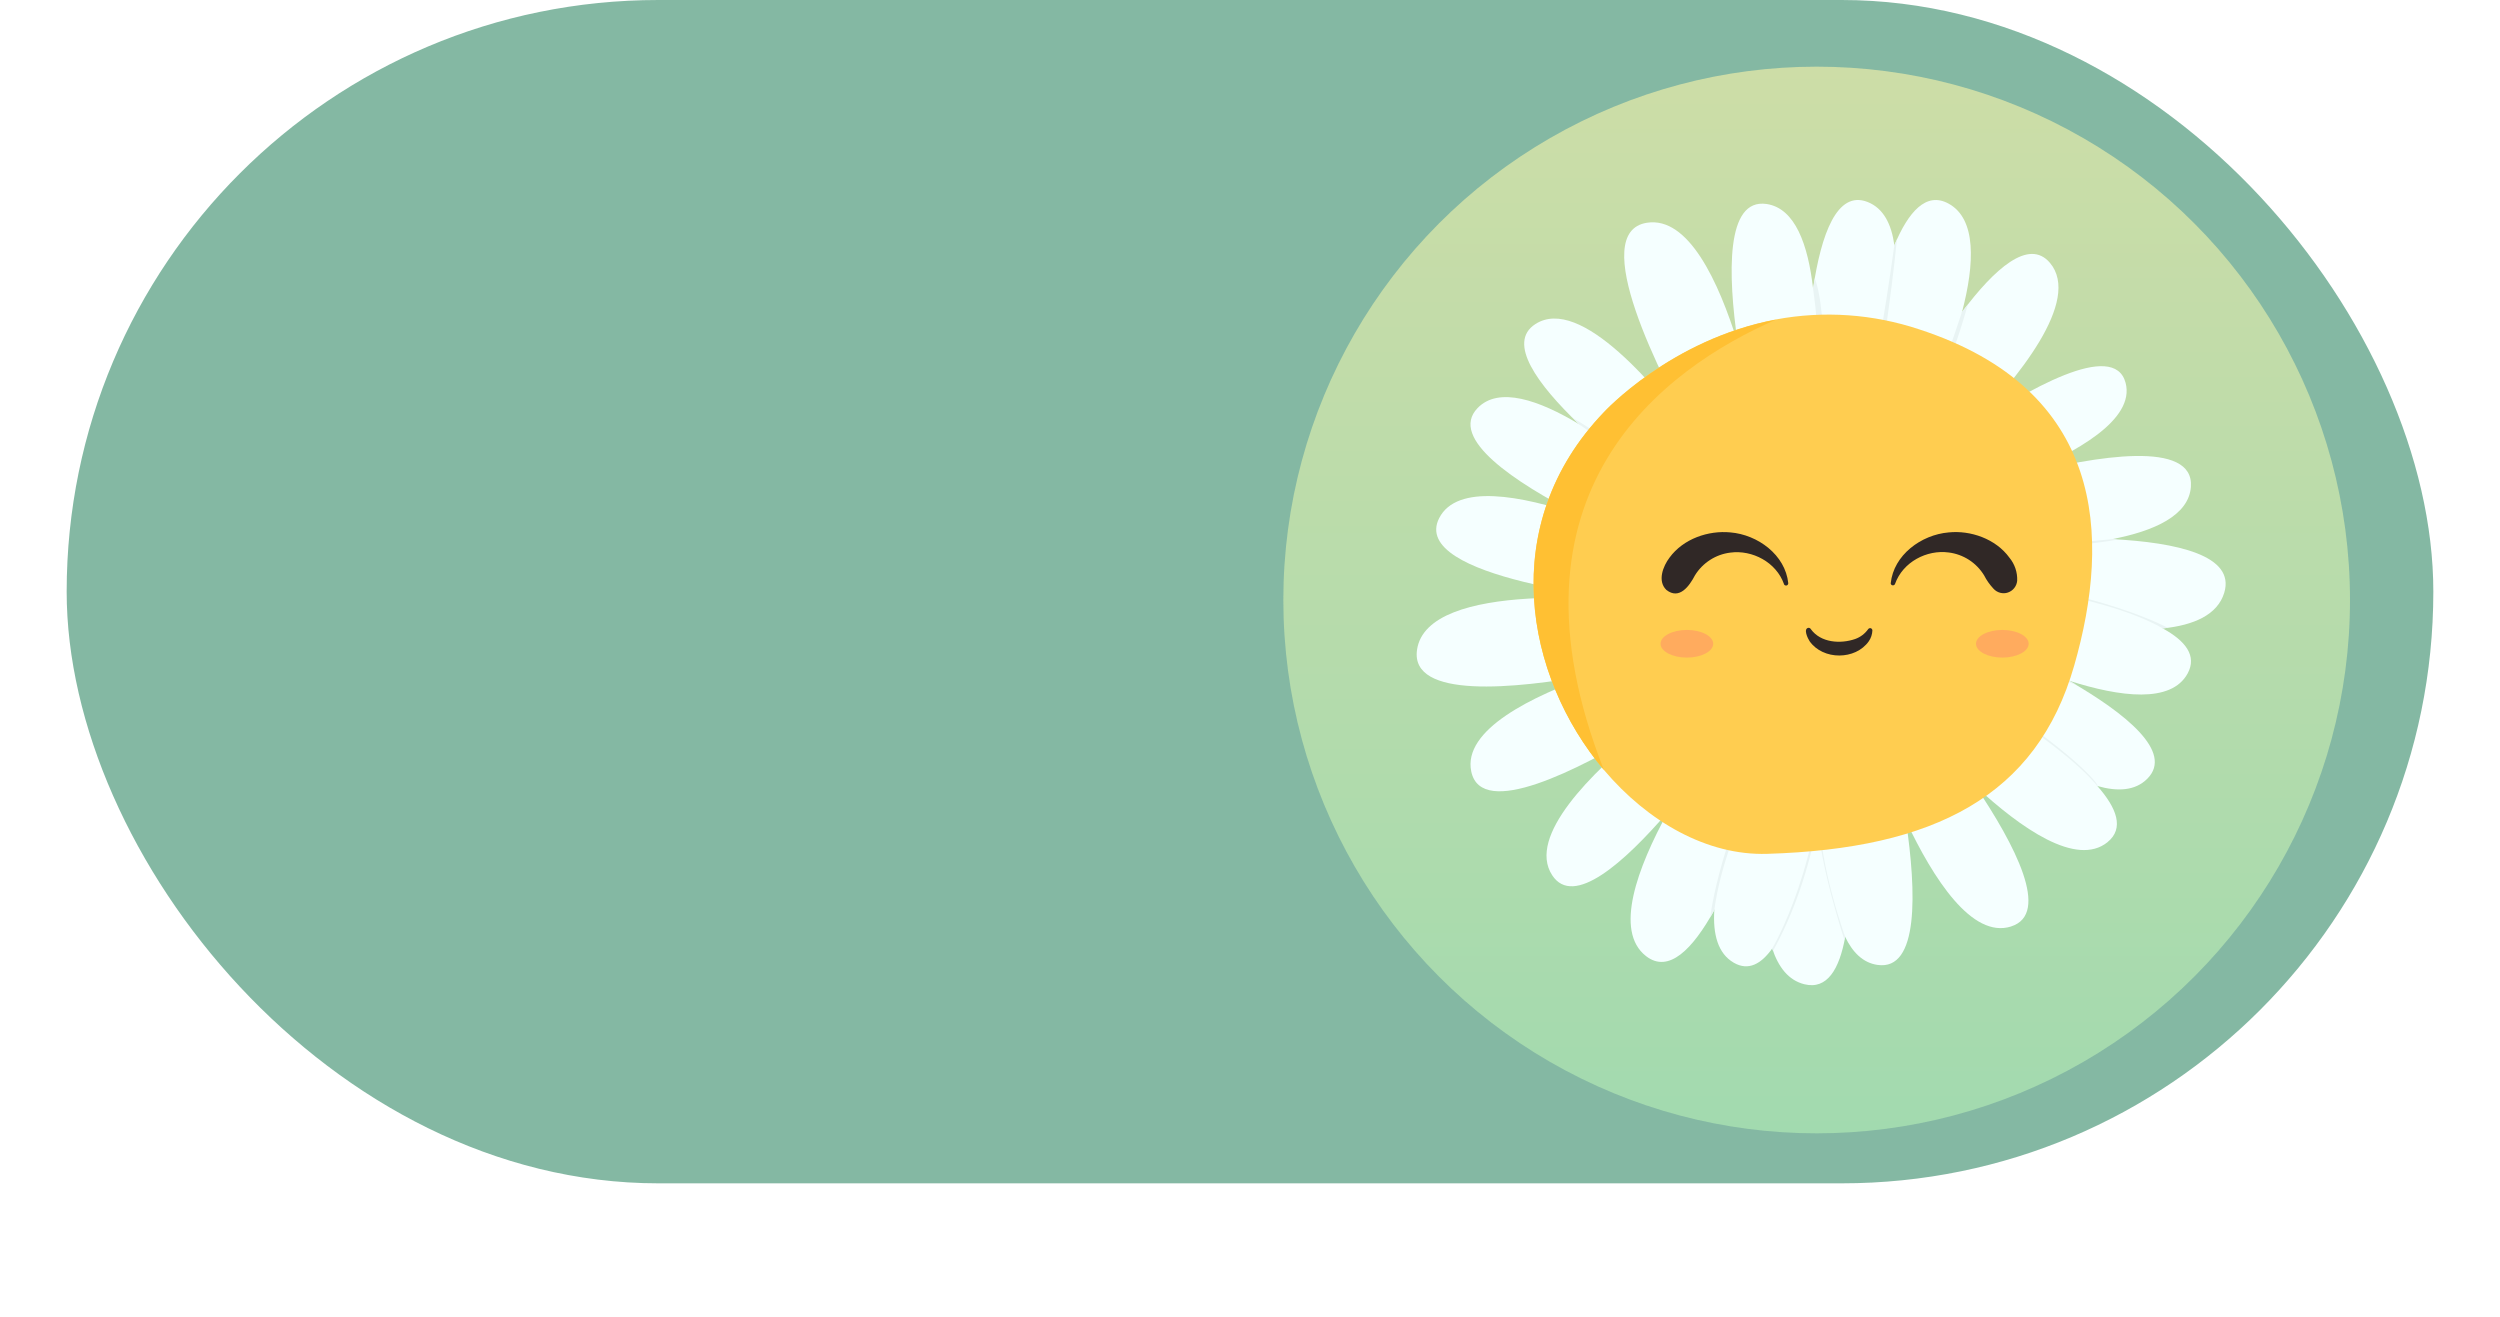 <svg width="150" height="79" viewBox="0 0 150 79" fill="none" xmlns="http://www.w3.org/2000/svg">
    <g filter="url(#filter0_d_254_923)">
        <rect x="4" width="142" height="71" rx="35.5" fill="#4D997A" fill-opacity="0.69"/>
        <circle cx="109" cy="36" r="32" fill="url(#paint0_linear_254_923)"/>
        <g clip-path="url(#clip0_254_923)">
            <path d="M111.374 26.551L111.164 26.506C110.312 26.333 109.442 26.281 108.577 26.349C108.486 26.349 108.394 26.364 108.303 26.375C108.282 25.079 108.26 20.853 108.786 17.313C109.269 14.07 110.215 11.401 112.051 12.117C113.007 12.49 113.489 13.449 113.661 14.711C114.185 18.486 111.949 24.97 111.374 26.551Z"
                  fill="#F5FFFF"/>
            <path d="M118.105 25.752C116.762 27.126 115.628 28.132 115.37 28.358L115.352 28.375C114.968 28.076 114.56 27.811 114.131 27.585C113.849 27.433 113.552 27.291 113.234 27.158L112.798 26.903C112.798 26.903 115.156 22.154 117.728 18.716C119.667 16.126 121.728 14.279 122.994 15.768C124.922 18.035 121.02 22.763 118.105 25.752Z"
                  fill="#F5FFFF"/>
            <path d="M117.725 18.708C116.618 22.945 114.154 27.588 114.154 27.588H114.131C113.849 27.437 113.552 27.295 113.234 27.162C112.937 27.035 112.623 26.92 112.293 26.813C111.983 26.712 111.678 26.628 111.377 26.558L111.168 26.512C111.372 24.62 112.137 18.362 113.665 14.713C114.502 12.71 115.568 11.491 116.901 12.21C118.603 13.128 118.479 15.829 117.725 18.708Z"
                  fill="#F5FFFF"/>
            <path d="M121.292 28.491C119.373 29.27 117.582 29.809 116.856 30.022C116.814 29.955 116.772 29.891 116.729 29.828C116.36 29.3 115.917 28.831 115.415 28.431L115.372 28.364L115.08 27.919C115.08 27.919 116.361 26.925 118.102 25.748C121.567 23.413 126.854 20.36 127.537 22.975C128.115 25.188 124.527 27.179 121.292 28.49V28.491Z"
                  fill="#F5FFFF"/>
            <path d="M131.454 29.21C131.327 30.932 129.249 31.864 126.71 32.352C123.45 32.984 119.442 32.888 117.852 32.818C117.844 32.745 117.832 32.675 117.82 32.603C117.683 31.683 117.354 30.803 116.858 30.019C116.816 29.952 116.774 29.888 116.73 29.824C117.418 29.598 119.199 29.029 121.3 28.491C125.759 27.353 131.659 26.373 131.454 29.21Z"
                  fill="#F5FFFF"/>
            <path d="M131.258 40.409C130.27 42.215 127.22 41.822 124.173 40.853C121.308 39.94 118.446 38.515 117.304 37.917C117.317 37.874 117.331 37.83 117.342 37.79C117.368 37.701 117.393 37.612 117.418 37.521C117.552 37.024 117.671 36.522 117.752 36.02C117.82 35.618 117.871 35.213 117.901 34.813C119.932 35.057 126.608 35.972 129.772 37.708C131.127 38.451 131.835 39.348 131.258 40.409Z"
                  fill="#F5FFFF"/>
            <path d="M133.455 35.564C133.052 36.895 131.624 37.512 129.774 37.705C125.653 38.138 119.44 36.493 117.755 36.018C117.824 35.615 117.874 35.21 117.904 34.811C117.958 34.146 117.943 33.478 117.857 32.816C117.849 32.744 117.837 32.674 117.825 32.601C119.286 32.474 123.173 32.173 126.71 32.346C130.632 32.549 134.131 33.33 133.455 35.564Z"
                  fill="#F5FFFF"/>
            <path d="M128.838 46.724C128.117 47.448 127.061 47.507 125.846 47.162C122.326 46.16 117.534 41.749 116.12 40.397C116.152 40.354 116.182 40.31 116.212 40.263C116.693 39.544 117.059 38.755 117.3 37.925C117.314 37.881 117.327 37.837 117.339 37.797C117.364 37.708 117.389 37.619 117.415 37.528C118.471 37.978 121.456 39.289 124.169 40.862C127.518 42.791 130.436 45.121 128.838 46.724Z"
                  fill="#F5FFFF"/>
            <path d="M120.665 55.589C118.318 56.333 115.996 52.72 114.364 49.259C113.495 47.395 112.737 45.481 112.097 43.526L113.029 42.843L113.08 42.819C113.499 42.633 113.901 42.413 114.282 42.159C114.389 42.089 114.49 42.017 114.592 41.94C115.075 42.52 116.856 44.696 118.515 47.152C120.911 50.702 123.049 54.83 120.665 55.587V55.589Z"
                  fill="#F5FFFF"/>
            <path d="M126.457 50.526C124.594 52.039 121.253 49.702 118.516 47.159C116.948 45.683 115.474 44.11 114.102 42.448L114.282 42.164C114.389 42.094 114.49 42.022 114.592 41.945C115.177 41.51 115.692 40.986 116.115 40.39C116.147 40.346 116.177 40.303 116.207 40.256C117.938 41.226 123.42 44.412 125.84 47.16C127.01 48.483 127.468 49.704 126.455 50.525L126.457 50.526Z"
                  fill="#F5FFFF"/>
            <path d="M112.645 57.894C111.778 57.767 111.154 57.141 110.712 56.215C109.092 52.836 109.9 45.455 110.125 43.676L110.269 43.652C111.216 43.498 112.144 43.227 113.027 42.85L113.078 42.826C113.193 43.281 113.901 46.145 114.359 49.257C114.988 53.528 115.144 58.265 112.645 57.894Z"
                  fill="#F5FFFF"/>
            <path d="M110.712 56.216C110.364 58.146 109.633 59.397 108.26 59.054C107.307 58.818 106.7 58.024 106.333 56.909C105.102 53.162 106.61 45.804 107.027 43.934H107.312C107.757 43.921 108.186 43.897 108.604 43.862C109.133 43.819 109.638 43.756 110.126 43.676L110.27 43.652C110.522 45.4 111.426 52.246 110.712 56.216Z"
                  fill="#F5FFFF"/>
            <path d="M106.873 43.928C106.533 45.163 104.887 50.928 102.86 54.603C101.569 56.941 100.123 58.432 98.758 57.364C96.835 55.86 98.237 52.073 100.076 48.719C101.21 46.688 102.476 44.733 103.863 42.87C104.014 42.969 104.168 43.063 104.324 43.149C105.065 43.574 105.887 43.834 106.735 43.914C106.779 43.923 106.833 43.924 106.875 43.928H106.873Z"
                  fill="#F5FFFF"/>
            <path d="M109.761 44.09C109.761 44.09 108.639 53.655 106.335 56.908C105.667 57.848 104.902 58.263 104.035 57.768C103.068 57.214 102.766 56.044 102.86 54.602C103.098 50.9 105.932 45.402 106.73 43.917C106.777 43.917 106.826 43.925 106.873 43.927C106.92 43.93 106.975 43.927 107.027 43.934H107.312C107.757 43.92 108.186 43.897 108.604 43.861L109.759 44.088L109.761 44.09Z"
                  fill="#F5FFFF"/>
            <path d="M104.322 43.143C103.002 45.072 101.585 46.932 100.074 48.713C97.462 51.748 94.408 54.478 93.13 52.512C91.607 50.175 95.515 46.343 98.662 43.791C100.247 42.505 101.642 41.547 102.053 41.27C102.104 41.328 102.154 41.384 102.206 41.441C102.692 41.985 103.247 42.465 103.856 42.866C104.015 42.97 104.166 43.062 104.324 43.143H104.322Z"
                  fill="#F5FFFF"/>
            <path d="M99.902 33.267C99.677 34.232 99.632 35.229 99.764 36.212C97.257 35.995 84.52 34.674 86.352 31.085C87.416 29 91.284 29.733 94.728 30.902C96.509 31.52 98.253 32.24 99.952 33.057C99.933 33.128 99.917 33.197 99.9 33.265L99.902 33.267Z"
                  fill="#F5FFFF"/>
            <path d="M101.2 30.449C101.164 30.498 101.129 30.546 101.097 30.595C100.576 31.344 100.19 32.178 99.955 33.061C99.937 33.13 99.92 33.199 99.903 33.268C98.978 32.885 96.886 32.009 94.728 30.904C90.92 28.957 86.897 26.309 88.653 24.486C89.922 23.165 92.345 24.006 94.753 25.457C97.47 27.092 100.173 29.497 101.201 30.449H101.2Z"
                  fill="#F5FFFF"/>
            <path d="M103.2 28.465C103.147 28.503 103.096 28.542 103.046 28.579C102.667 28.862 102.311 29.176 101.983 29.517C101.701 29.811 101.439 30.123 101.2 30.454C101.164 30.503 101.129 30.551 101.097 30.6C100.024 29.834 97.103 27.706 94.752 25.463C92.251 23.067 90.401 20.556 92.122 19.445C94.834 17.691 99.501 23.314 101.859 26.536C102.516 27.444 102.994 28.146 103.2 28.465Z"
                  fill="#F5FFFF"/>
            <path d="M105.788 27.013C105.712 27.042 105.635 27.075 105.561 27.107C104.725 27.463 103.931 27.916 103.2 28.46C103.147 28.499 103.096 28.537 103.046 28.574C102.907 28.344 102.454 27.594 101.862 26.543C99.578 22.48 95.235 13.929 98.815 13.365C101.297 12.974 103.113 16.857 104.272 20.61C104.906 22.712 105.412 24.849 105.786 27.013H105.788Z"
                  fill="#F5FFFF"/>
            <path d="M102.231 41.485C102.231 41.485 100.708 42.558 98.666 43.798C94.731 46.182 88.892 49.175 88.277 46.298C87.742 43.79 91.929 41.757 95.599 40.48C97.242 39.914 98.914 39.43 100.606 39.034C100.653 39.138 100.703 39.241 100.757 39.341C101.097 40.003 101.51 40.626 101.99 41.193L102.06 41.275C102.11 41.334 102.161 41.389 102.213 41.447L102.231 41.487V41.485Z"
                  fill="#F5FFFF"/>
            <path d="M100.754 39.339C100.438 39.421 98.246 39.992 95.594 40.477C90.839 41.349 84.608 41.95 85.02 38.998C85.612 34.77 97.284 35.935 99.767 36.232C99.898 37.204 100.182 38.149 100.604 39.032C100.651 39.136 100.702 39.238 100.755 39.339H100.754Z"
                  fill="#F5FFFF"/>
            <path d="M108.575 26.355C108.485 26.355 108.392 26.37 108.302 26.38C108.062 26.407 107.827 26.44 107.599 26.484C106.98 26.601 106.373 26.778 105.786 27.011C105.711 27.04 105.634 27.072 105.56 27.105C105.349 26.261 104.688 23.513 104.267 20.605C103.658 16.412 103.546 11.883 105.993 12.239C107.715 12.494 108.486 14.694 108.785 17.32C109.174 20.776 108.743 24.956 108.573 26.356L108.575 26.355Z"
                  fill="#F5FFFF"/>
            <path d="M108.785 17.319L108.885 16.698C108.885 16.698 109.989 19.144 108.885 26.336L108.575 26.354C108.575 26.354 109.595 22.968 108.785 17.318V17.319Z"
                  fill="#E9F4F4"/>
            <path d="M105.561 27.106L105.342 27.202C105.342 27.202 104.52 25.238 104.044 19.913L104.327 21.014C104.327 21.014 105.065 25.288 105.561 27.105V27.106Z"
                  fill="#E9F4F4"/>
            <path d="M118.069 18.265C118.069 18.265 117.071 22.164 114.446 27.764C114.263 27.657 114.144 27.59 114.144 27.59C114.144 27.59 115.275 26.141 117.721 18.709L118.069 18.265Z"
                  fill="#E9F4F4"/>
            <path d="M113.66 14.711L113.817 14.352C113.817 14.352 113.049 22.317 111.753 26.662L111.372 26.557C111.372 26.557 112.414 23.793 113.66 14.713V14.711Z"
                  fill="#E9F4F4"/>
            <path d="M101.859 26.536L101.605 26.182C101.605 26.182 101.953 27.149 102.947 28.669L103.143 28.505C102.632 27.907 102.199 27.246 101.859 26.536Z"
                  fill="#E9F4F4"/>
            <path d="M94.753 25.458L94.364 25.075C94.364 25.075 97.331 26.724 101.238 30.366L101.097 30.591C101.097 30.591 97.391 27.259 94.753 25.46V25.458Z"
                  fill="#E9F4F4"/>
            <path d="M94.725 30.904L94.078 30.69C94.078 30.69 94.839 31.422 99.865 33.43L99.9 33.267C99.9 33.267 96.497 31.859 94.725 30.904Z"
                  fill="#E9F4F4"/>
            <path d="M97.48 36.011C97.48 36.011 99.243 36.162 99.764 36.214L99.786 36.363C98.852 36.335 97.923 36.205 97.016 35.98L97.48 36.011Z"
                  fill="#E9F4F4"/>
            <path d="M95.506 40.494C97.277 40.218 99.03 39.832 100.754 39.339L100.847 39.512C100.847 39.512 98.61 40.504 94.921 40.719L95.508 40.494H95.506Z"
                  fill="#E9F4F4"/>
            <path d="M102.209 41.444C100.948 42.102 99.759 42.891 98.662 43.796L97.968 44.212C97.968 44.212 99.35 42.937 102.021 41.23L102.211 41.444H102.209Z"
                  fill="#E9F4F4"/>
            <path d="M100.074 48.718C100.074 48.718 103.883 44.114 104.322 43.148L104.631 43.311C104.631 43.311 101.575 47.451 99.784 49.259L100.074 48.72V48.718Z"
                  fill="#E9F4F4"/>
            <path d="M106.873 43.927C106.873 43.927 103.462 49.943 102.86 54.602C102.655 54.966 102.607 55.055 102.607 55.055C102.607 55.055 103.241 49.811 106.66 43.91L106.875 43.929L106.873 43.927Z"
                  fill="#E9F4F4"/>
            <path d="M106.333 56.908C106.333 56.908 109.44 51.725 109.462 43.773L109.59 43.756C109.59 43.756 109.813 50.832 106.38 57.058C106.36 57.009 106.345 56.959 106.333 56.907V56.908Z"
                  fill="#E9F4F4"/>
            <path d="M110.712 56.215C110.712 56.215 109.115 51.844 109.169 48.713L109.092 49.156C109.092 49.156 108.949 50.983 110.671 56.423L110.71 56.213L110.712 56.215Z"
                  fill="#E9F4F4"/>
            <path d="M113.079 42.826C113.079 42.826 113.765 45.48 114.361 49.257L114.45 49.442C114.158 47.196 113.74 44.97 113.197 42.77L113.079 42.824V42.826Z"
                  fill="#E9F4F4"/>
            <path d="M118.516 47.158C118.516 47.158 115.322 44.053 114.282 42.166L114.154 42.248C114.154 42.248 115.201 44.078 118.966 47.848L118.515 47.158H118.516Z"
                  fill="#E9F4F4"/>
            <path d="M116.214 40.257C116.214 40.257 123.269 44.086 125.846 47.162C126.086 47.226 124.082 44.58 116.328 40.093L116.214 40.257Z"
                  fill="#E9F4F4"/>
            <path d="M124.173 40.853C121.842 39.91 119.583 38.795 117.416 37.518L117.366 37.701C119.685 39.045 122.113 40.188 124.626 41.117L124.174 40.852L124.173 40.853Z"
                  fill="#E9F4F4"/>
            <path d="M117.897 34.81C117.897 34.81 125.913 35.492 129.769 37.704L130.069 37.669C130.069 37.669 126.064 35.47 117.913 34.592L117.897 34.81Z"
                  fill="#E9F4F4"/>
            <path d="M118.105 25.752C117.401 26.816 116.506 27.736 115.463 28.464C115.617 28.592 115.555 28.54 115.555 28.54C115.555 28.54 117.45 27.076 118.493 25.498L118.105 25.752Z"
                  fill="#E9F4F4"/>
            <path d="M121.892 28.241C121.892 28.241 118.872 29.025 117.024 30.296L117.081 30.397C117.081 30.397 119.486 28.961 121.292 28.491L121.892 28.241Z"
                  fill="#E9F4F4"/>
            <path d="M117.85 32.816C117.85 32.816 120.45 32.98 126.708 32.351L127.066 32.371C127.066 32.371 124.527 32.915 117.879 33.046L117.85 32.814V32.816Z"
                  fill="#E9F4F4"/>
            <path d="M124.451 39.938C122.208 47.767 116.054 50.929 106.026 51.231C102.436 51.339 98.871 49.315 96.23 46.19C91.506 40.592 89.771 31.464 96.23 24.73C96.23 24.73 100.233 20.358 106.553 19.168C109.428 18.631 112.393 18.838 115.166 19.766C126.248 23.385 126.698 32.118 124.451 39.938Z"
                  fill="#FFCD50"/>
            <path d="M96.236 46.2C91.512 40.602 89.777 31.474 96.236 24.74C96.236 24.74 100.239 20.369 106.559 19.178C99.881 22.099 89.647 29.487 96.236 46.2Z"
                  fill="#FFC033"/>
            <path d="M108.652 37.751C109.244 38.569 110.427 38.646 111.311 38.34C111.626 38.229 111.897 38.02 112.091 37.748C112.113 37.717 112.143 37.696 112.18 37.69C112.217 37.683 112.254 37.69 112.285 37.711C112.304 37.724 112.319 37.742 112.328 37.761C112.338 37.779 112.344 37.804 112.344 37.825C112.334 38.057 112.261 38.285 112.128 38.476C111.327 39.614 109.385 39.618 108.578 38.476C108.464 38.306 108.177 37.711 108.513 37.668C108.541 37.668 108.569 37.677 108.593 37.69C108.618 37.705 108.637 37.724 108.652 37.748V37.754V37.751Z"
                  fill="#302826"/>
            <path d="M113.444 34.993C113.619 33.302 115.268 32.087 116.917 31.945C118.226 31.809 119.743 32.325 120.565 33.46C120.886 33.848 121.052 34.342 121.031 34.845C121.015 35.005 120.957 35.156 120.858 35.28C120.76 35.406 120.627 35.499 120.476 35.551C120.325 35.604 120.165 35.607 120.011 35.567C119.857 35.526 119.718 35.443 119.61 35.323C119.385 35.082 119.194 34.814 119.046 34.521C118.815 34.145 118.507 33.827 118.137 33.589C117.767 33.352 117.351 33.201 116.917 33.148C115.607 32.972 114.168 33.719 113.7 35.039C113.687 35.07 113.666 35.095 113.638 35.107C113.61 35.122 113.576 35.126 113.545 35.119C113.515 35.113 113.487 35.095 113.468 35.07C113.45 35.045 113.441 35.014 113.441 34.98V34.987L113.444 34.993Z"
                  fill="#302826"/>
            <path d="M107.04 35.047C106.575 33.73 105.133 32.98 103.823 33.156C103.388 33.209 102.969 33.36 102.603 33.597C102.233 33.835 101.922 34.153 101.694 34.526C101.364 35.158 100.76 36.013 99.98 35.393C99.432 34.859 99.783 33.971 100.171 33.458C101 32.323 102.504 31.817 103.82 31.944C105.469 32.08 107.12 33.295 107.296 34.992C107.296 35.022 107.287 35.053 107.268 35.081C107.25 35.106 107.222 35.124 107.191 35.13C107.16 35.136 107.126 35.13 107.099 35.118C107.071 35.103 107.049 35.078 107.037 35.05V35.044L107.04 35.047Z"
                  fill="#302826"/>
            <path opacity="0.35"
                  d="M101.213 39.456C102.085 39.456 102.793 39.082 102.793 38.626C102.793 38.169 102.085 37.796 101.213 37.796C100.34 37.796 99.632 38.169 99.632 38.626C99.632 39.082 100.34 39.456 101.213 39.456Z"
                  fill="#FF6E79"/>
            <path opacity="0.35"
                  d="M120.14 39.456C121.012 39.456 121.721 39.082 121.721 38.626C121.721 38.169 121.012 37.796 120.14 37.796C119.268 37.796 118.559 38.169 118.559 38.626C118.559 39.082 119.268 39.456 120.14 39.456Z"
                  fill="#FF6E79"/>
        </g>
    </g>
    <defs>
        <filter id="filter0_d_254_923" x="0" y="0" width="150" height="79" filterUnits="userSpaceOnUse"
                color-interpolation-filters="sRGB">
            <feFlood flood-opacity="0" result="BackgroundImageFix"/>
            <feColorMatrix in="SourceAlpha" type="matrix" values="0 0 0 0 0 0 0 0 0 0 0 0 0 0 0 0 0 0 127 0"
                           result="hardAlpha"/>
            <feColorMatrix type="matrix" values="0 0 0 0 0 0 0 0 0 0 0 0 0 0 0 0 0 0 0.25 0"/>
            <feBlend mode="normal" in2="BackgroundImageFix" result="effect1_dropShadow_254_923"/>
            <feBlend mode="normal" in="SourceGraphic" in2="effect1_dropShadow_254_923" result="shape"/>
        </filter>
        <linearGradient id="paint0_linear_254_923" x1="109" y1="4" x2="109" y2="68" gradientUnits="userSpaceOnUse">
            <stop stop-color="#CDDDA7"/>
            <stop offset="1" stop-color="#A2DAAF"/>
        </linearGradient>
        <clipPath id="clip0_254_923">
            <rect width="48.539" height="47.111" fill="white" transform="translate(85 12)"/>
        </clipPath>
    </defs>
</svg>
